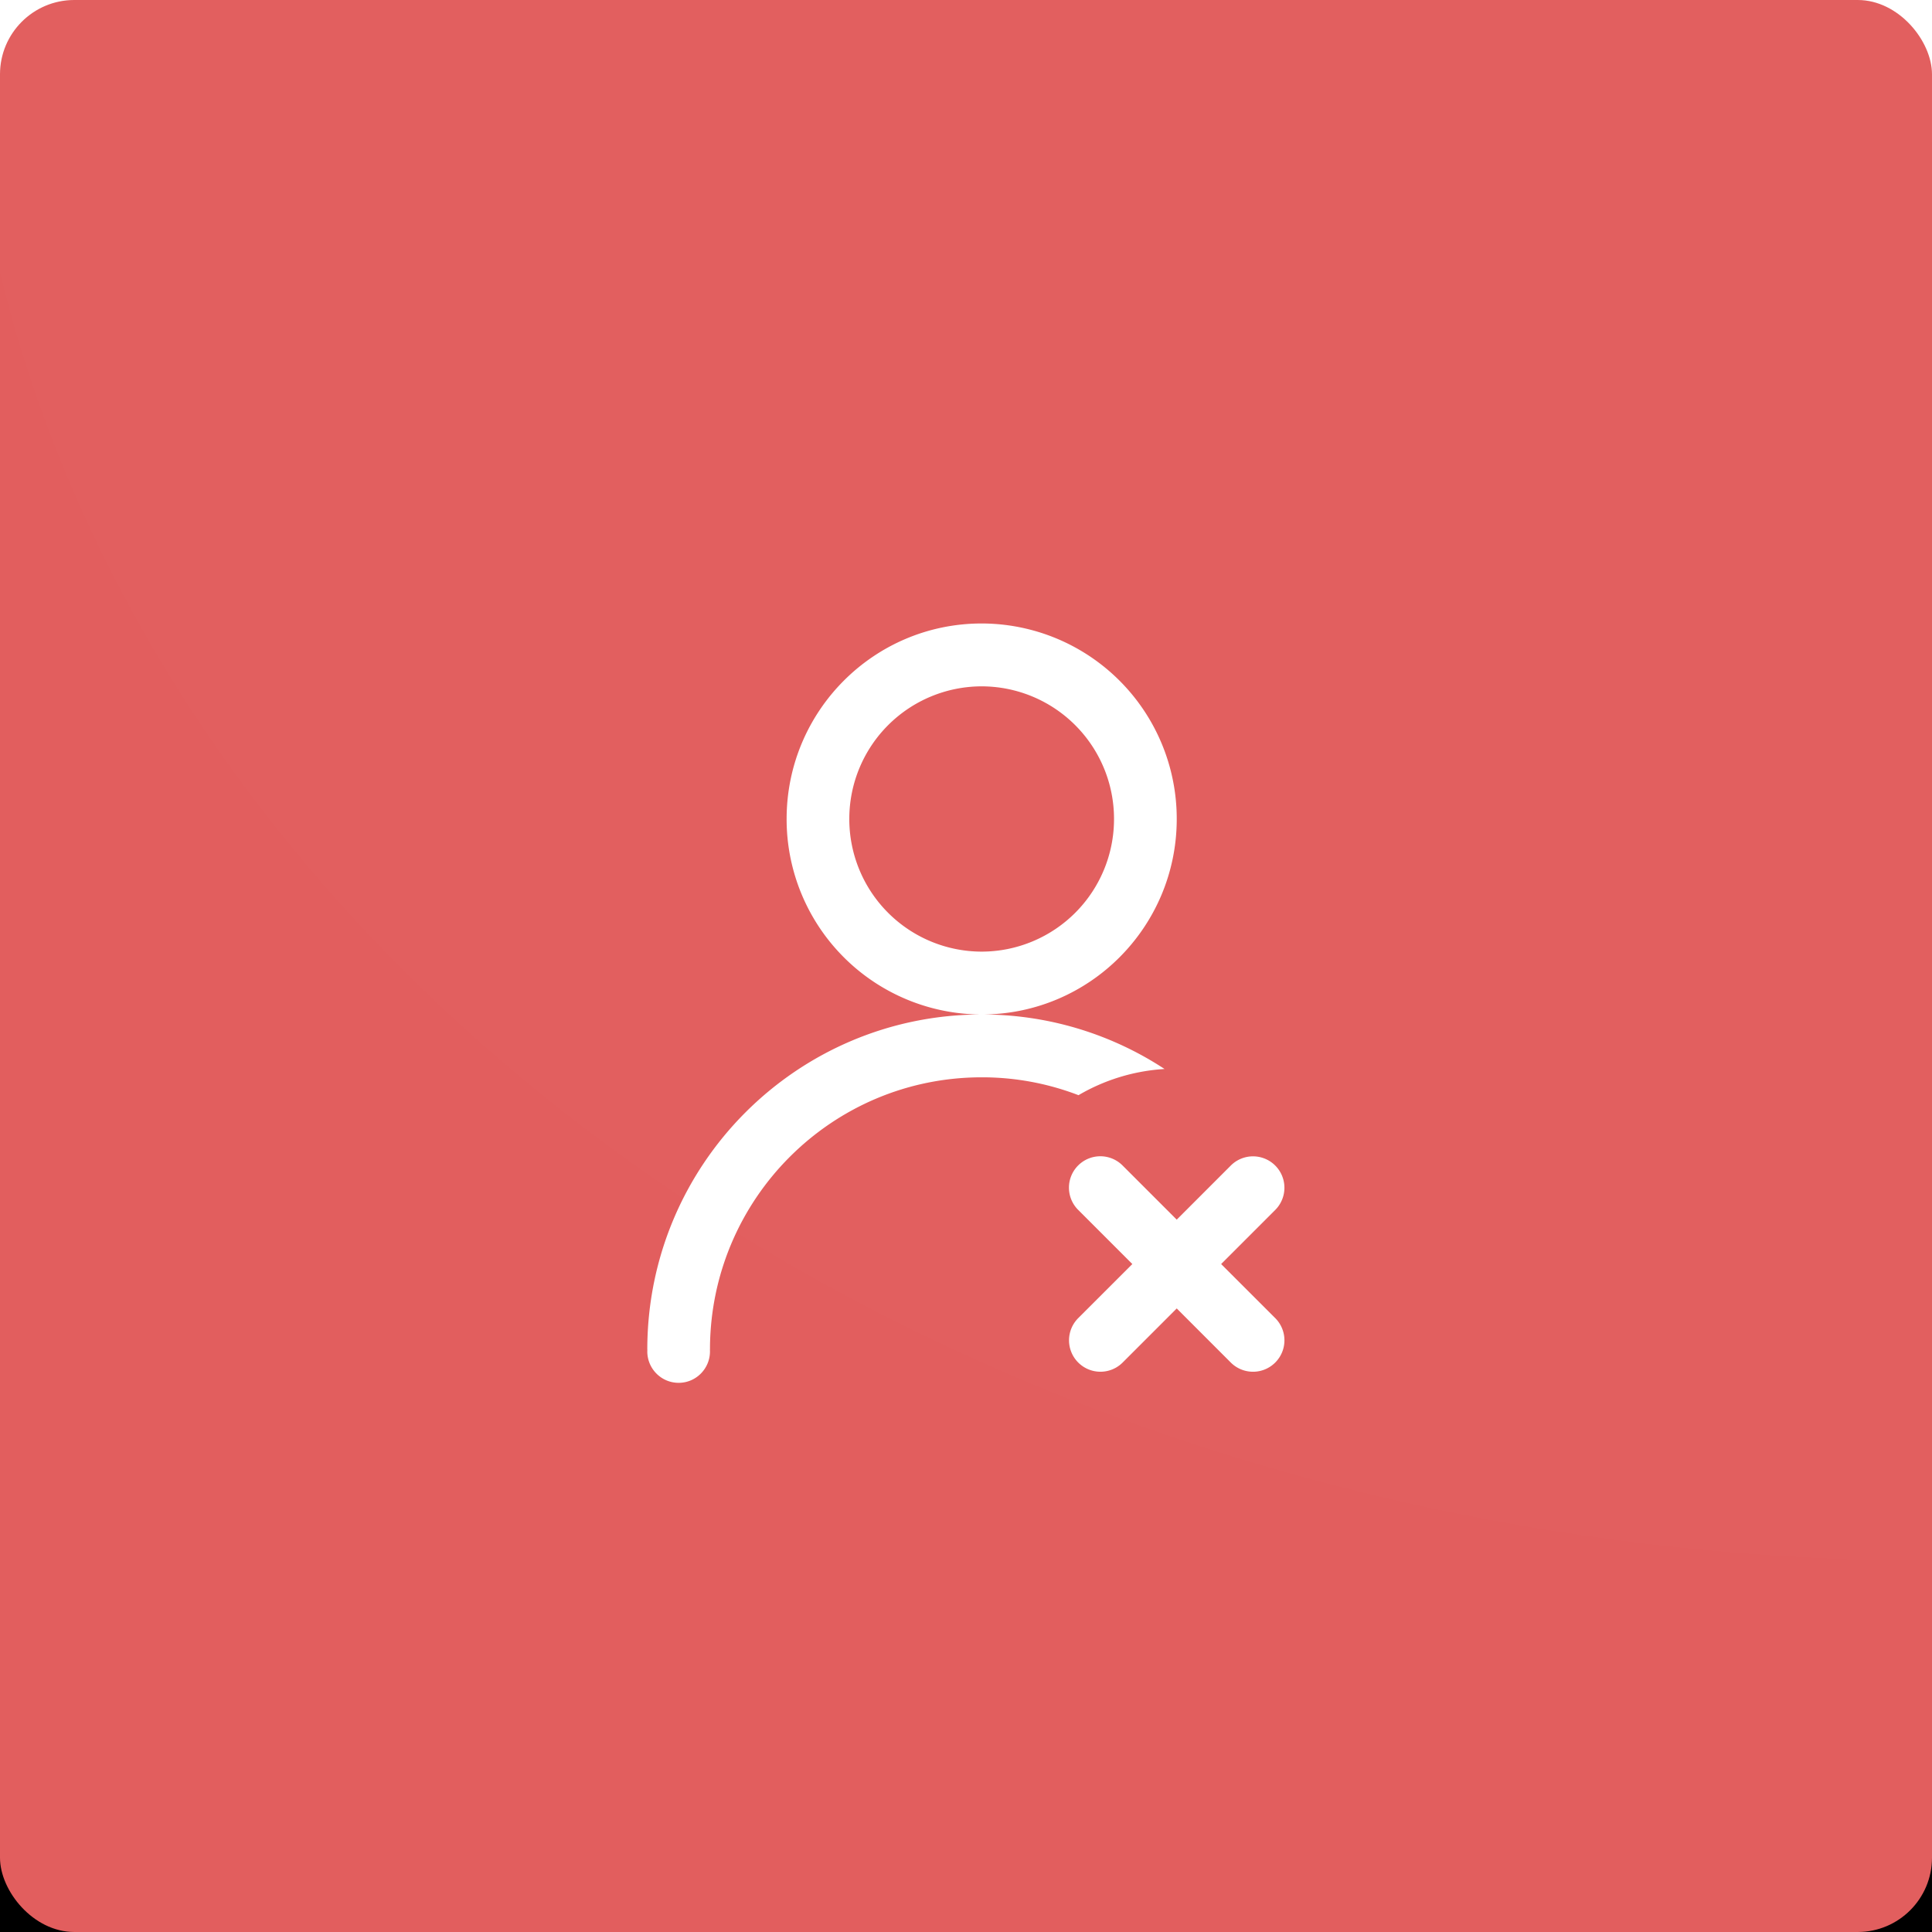 <svg xmlns="http://www.w3.org/2000/svg" xmlns:xlink="http://www.w3.org/1999/xlink" width="52" height="52" viewBox="0 0 52 52">
    <defs>
        <rect id="a" width="52" height="52" rx="2"/>
        <filter id="b" width="144.2%" height="144.2%" x="-22.1%" y="-18.3%" filterUnits="objectBoundingBox">
            <feOffset dy="2" in="SourceAlpha" result="shadowOffsetOuter1"/>
            <feGaussianBlur in="shadowOffsetOuter1" result="shadowBlurOuter1" stdDeviation="3.5"/>
            <feColorMatrix in="shadowBlurOuter1" values="0 0 0 0 0 0 0 0 0 0 0 0 0 0 0 0 0 0 0.15 0"/>
        </filter>
    </defs>
    <g fill="none" fill-rule="evenodd">
        <g>
            <mask id="c" fill="#fff">
                <use xlink:href="#a"/>
            </mask>
            <use fill="#000" filter="url(#b)" xlink:href="#a"/>
            <use fill="#E25E5E" xlink:href="#a"/>
            <ellipse cx="52" cy="-1" fill="#FFF" mask="url(#c)" opacity=".1" rx="53" ry="43"/>
        </g>
        <path d="M14 15h24v24H14z"/>
        <path d="M14 15h24v24H14z"/>
        <path fill="#FFF" fill-rule="nonzero" d="M31.344 28.772a8.944 8.944 0 0 0-4.922-1.467c-4.971 0-9 4.038-9 9.02h.002l-.002.048c0 .466.377.846.844.846.466 0 .843-.38.843-.846 0-.017 0-.03-.002-.047h.002c0-4.048 3.275-7.33 7.313-7.33a7.23 7.23 0 0 1 2.606.481 5.201 5.201 0 0 1 2.316-.705zm1.523 5.25l1.456-1.456a.845.845 0 1 0-1.196-1.195l-1.455 1.456-1.456-1.456a.845.845 0 1 0-1.195 1.195l1.456 1.456-1.456 1.455a.845.845 0 1 0 1.195 1.196l1.456-1.456 1.455 1.456a.845.845 0 1 0 1.196-1.196l-1.456-1.455zm-1.195-11.979a5.256 5.256 0 0 0-5.25-5.262c-2.9 0-5.25 2.356-5.25 5.262a5.256 5.256 0 0 0 5.25 5.262c2.9 0 5.25-2.356 5.25-5.262zm-5.25 3.57a3.567 3.567 0 0 1-3.563-3.57 3.567 3.567 0 0 1 3.563-3.57 3.567 3.567 0 0 1 3.562 3.57 3.567 3.567 0 0 1-3.562 3.57z"/>
    </g>
</svg>
